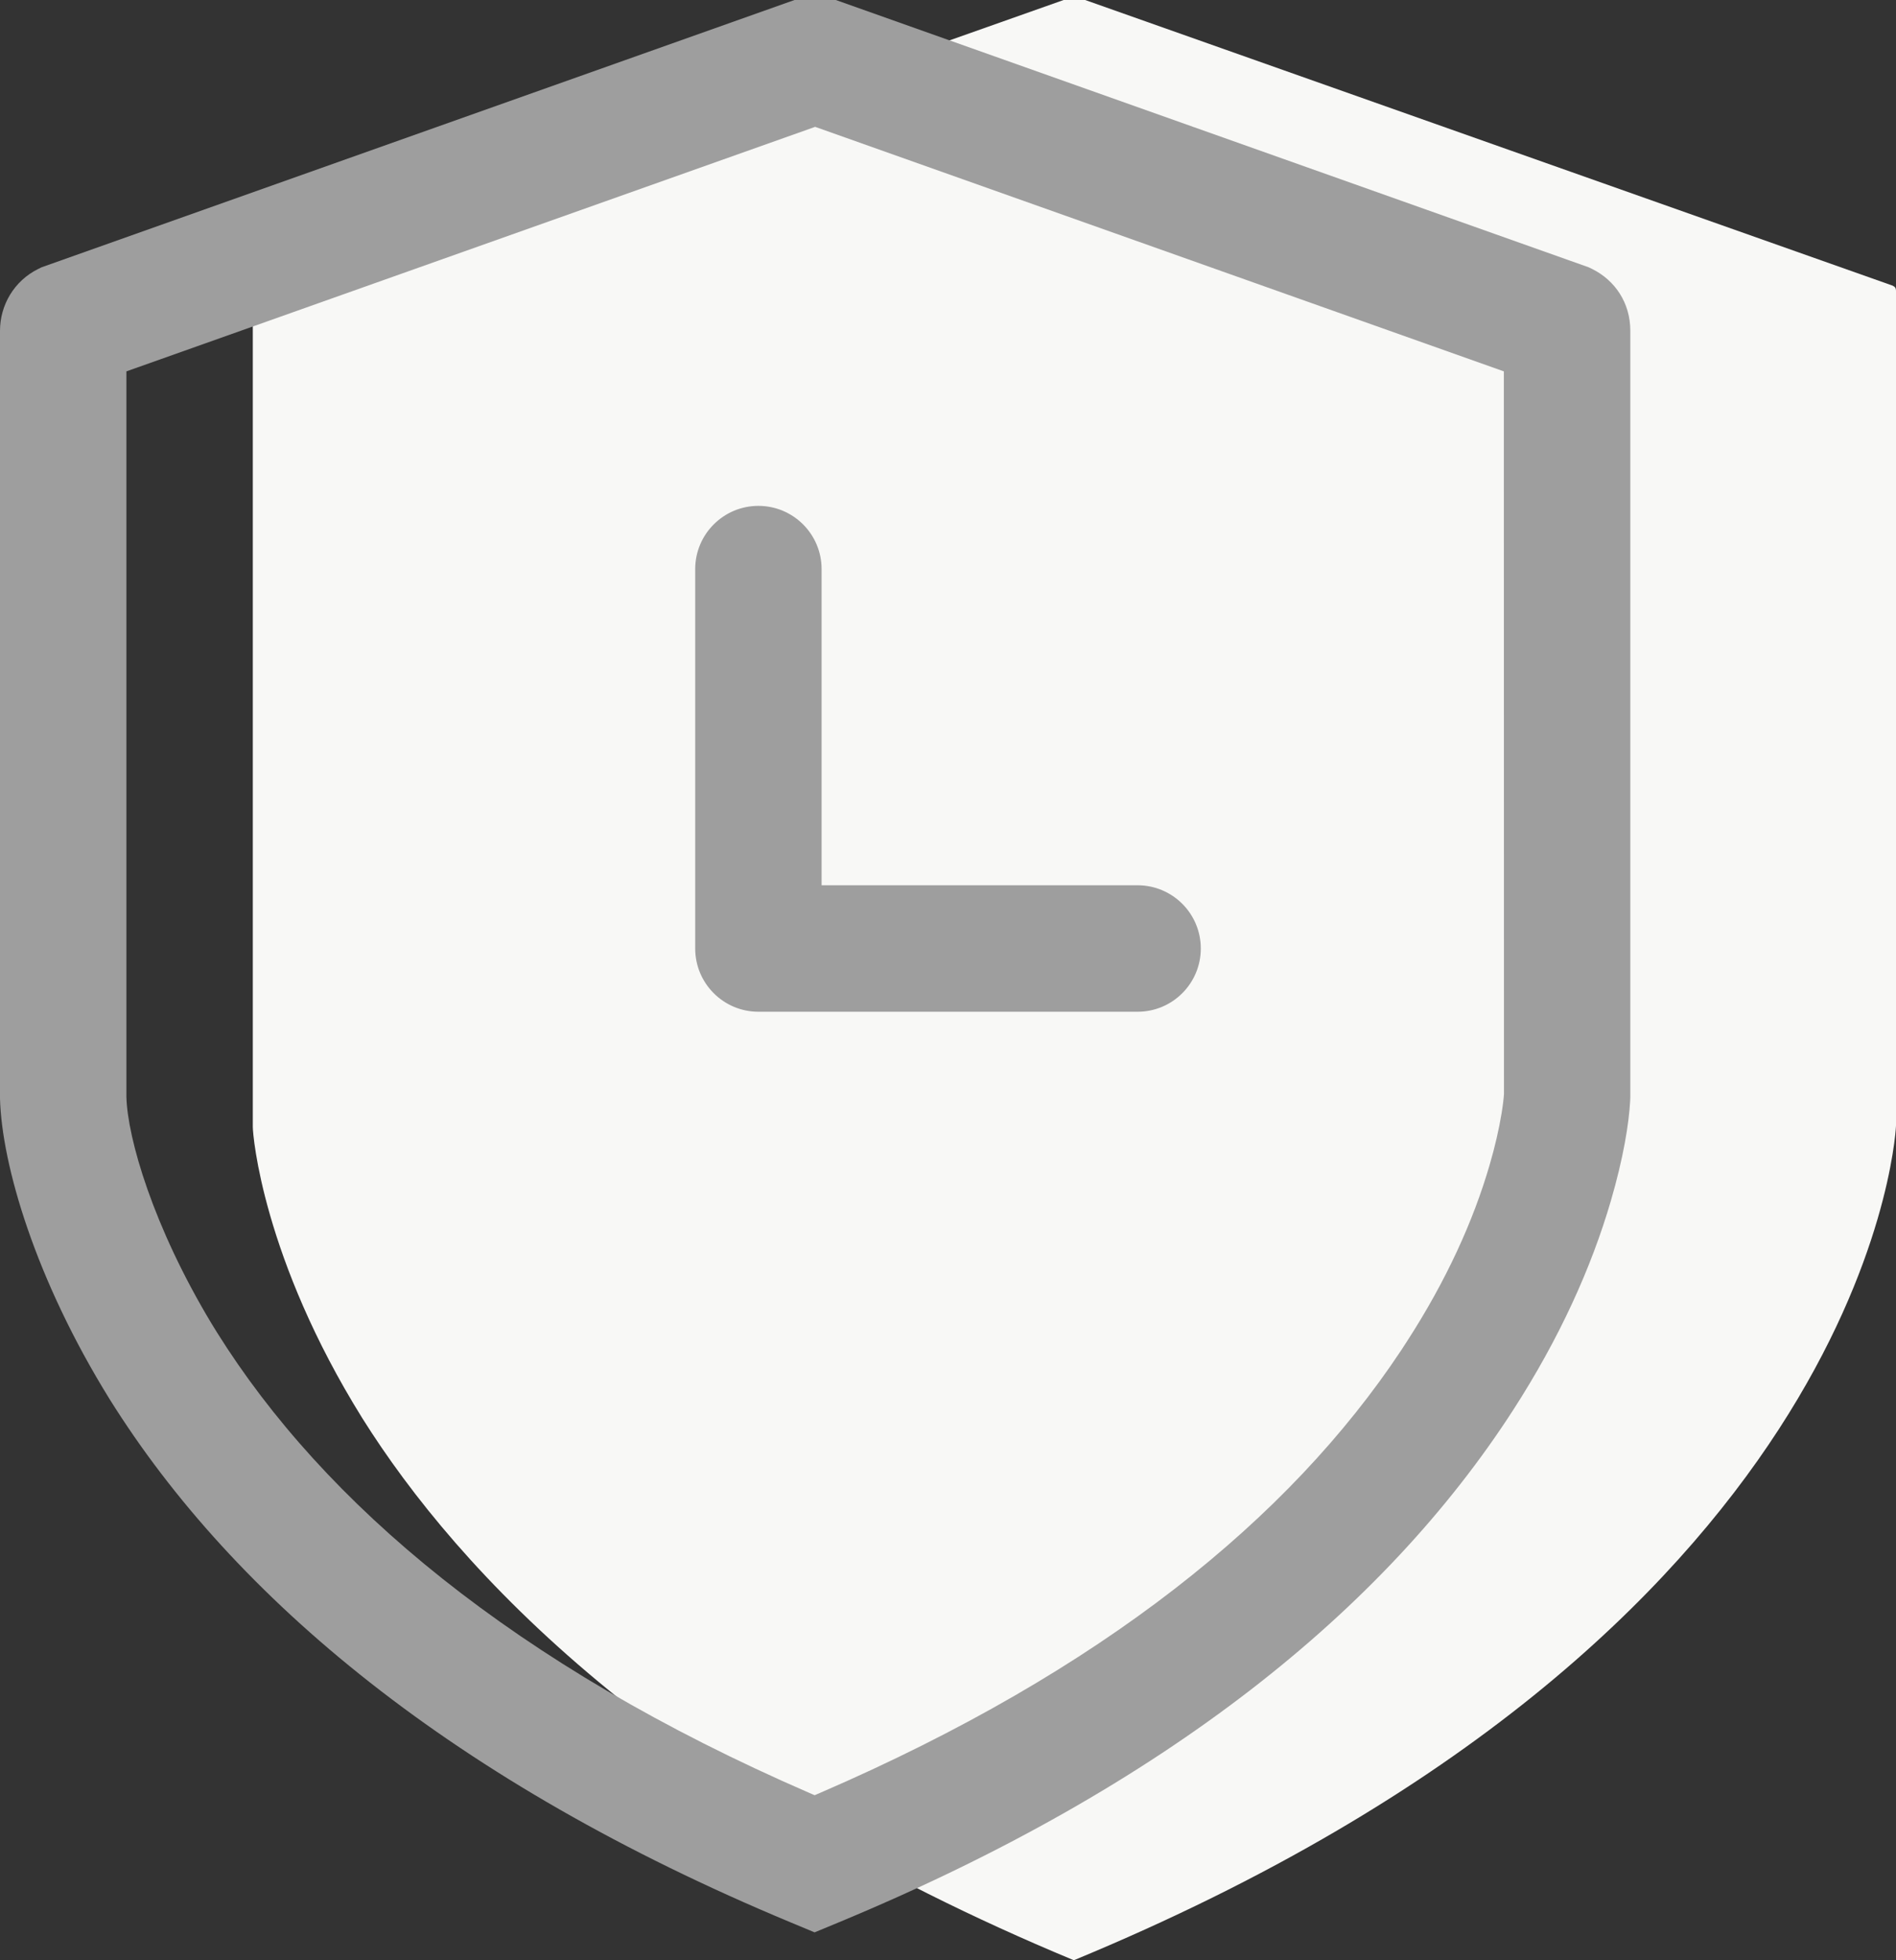 <svg xmlns="http://www.w3.org/2000/svg" viewBox="0 0 30 31"><rect x="0" y="0" width="30" height="31" fill="#333333" stroke="none"/><g fill="none" fill-rule="evenodd"><path d="M30,17.803 C29.982,18.138 29.411,25.866 16.991,31 C10.442,28.283 7.248,24.842 5.731,22.425 C4.161,19.902 4,17.961 4,17.82 L4,4.605 C4,4.57 4.018,4.534 4.054,4.517 L16.83,0 L17.17,0 L29.946,4.517 C29.982,4.534 30,4.552 30,4.605 L30,17.803 Z" fill="#F8F8F6" fill-rule="nonzero"/><path d="M13.225,0 L12.571,0 L0.658,4.227 L0.605,4.253 C0.221,4.443 0,4.828 0,5.23 L0,17.377 C0.03,18.424 0.558,20.229 1.734,22.126 C3.707,25.282 7.185,28.184 12.505,30.399 L12.889,30.559 L13.273,30.4 C18.444,28.254 21.901,25.457 23.939,22.304 C24.676,21.164 25.179,20.047 25.487,18.995 C25.686,18.315 25.775,17.767 25.794,17.406 L25.796,17.353 L25.796,5.23 C25.796,4.791 25.556,4.434 25.191,4.253 L25.137,4.227 L13.225,0 Z M12.898,2.006 L23.795,5.873 L23.797,17.3 C23.794,17.354 23.783,17.46 23.759,17.608 C23.719,17.85 23.657,18.127 23.567,18.433 C23.312,19.304 22.89,20.244 22.259,21.218 L22.168,21.358 C20.404,24.013 17.442,26.423 12.981,28.351 L12.89,28.39 L12.809,28.355 C8.134,26.328 5.125,23.776 3.432,21.069 L3.353,20.941 C2.423,19.401 2.018,18.001 2,17.349 L2,5.873 L12.898,2.006 Z" fill="#9E9E9E" fill-rule="nonzero"/><path d="M12,8 C12.552,8 13,8.448 13,9 L13,14 L18,14 C18.552,14 19,14.448 19,15 C19,15.552 18.552,16 18,16 L12,16 C11.448,16 11,15.552 11,15 L11,9 C11,8.448 11.448,8 12,8 Z" fill="#9E9E9E"/></g></svg>